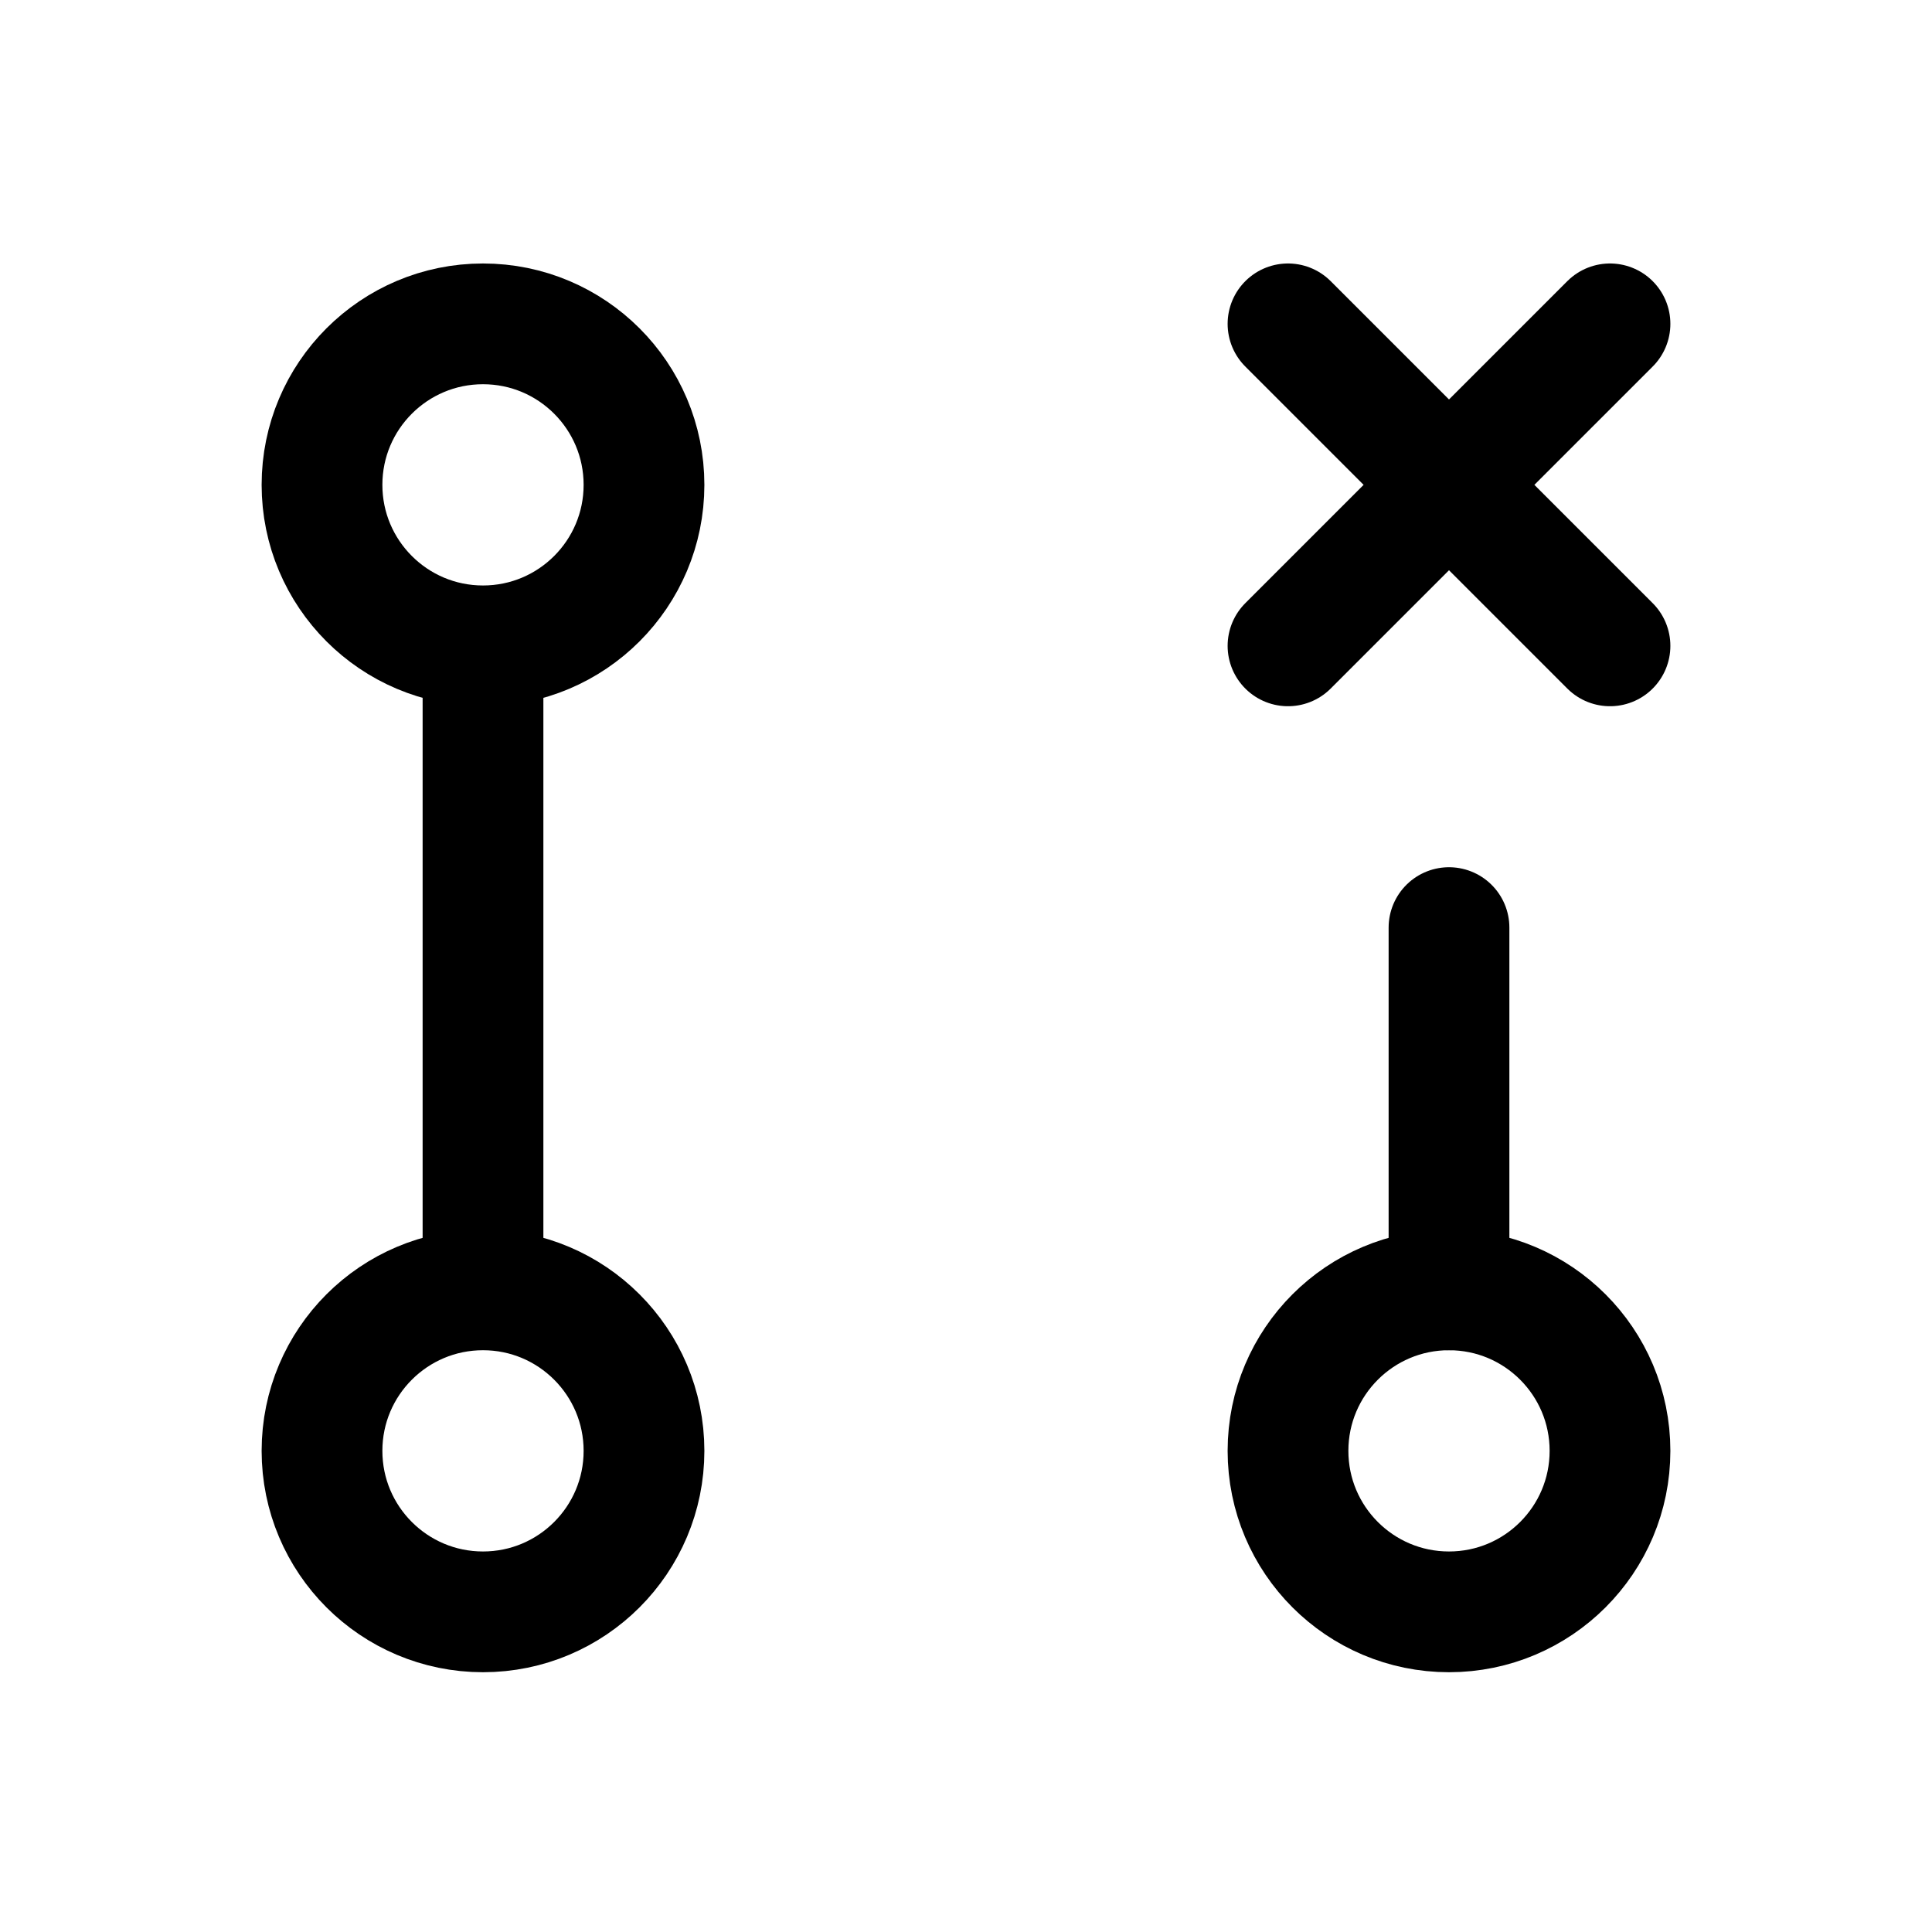 <svg width="24" height="24" viewBox="0 0 24 24" fill="none" xmlns="http://www.w3.org/2000/svg">
    <path d="M6 8.023L6 16.023" stroke="currentColor" stroke-width="1.5" stroke-linejoin="round"/>
    <path d="M18 11.523L18 16.023" stroke="currentColor" stroke-width="1.5" stroke-linecap="round" stroke-linejoin="round"/>
    <circle cx="6" cy="18.023" r="2" stroke="currentColor" stroke-width="1.5" stroke-linejoin="round"/>
    <circle cx="6" cy="6.023" r="2" stroke="currentColor" stroke-width="1.5" stroke-linejoin="round"/>
    <circle cx="18" cy="18.023" r="2" stroke="currentColor" stroke-width="1.5" stroke-linejoin="round"/>
    <path d="M20 4.023L18 6.023M18 6.023L16 8.023M18 6.023L20 8.023M18 6.023L16 4.023"
          stroke="currentColor" stroke-width="1.5" stroke-linecap="round" stroke-linejoin="round"/>
</svg>
